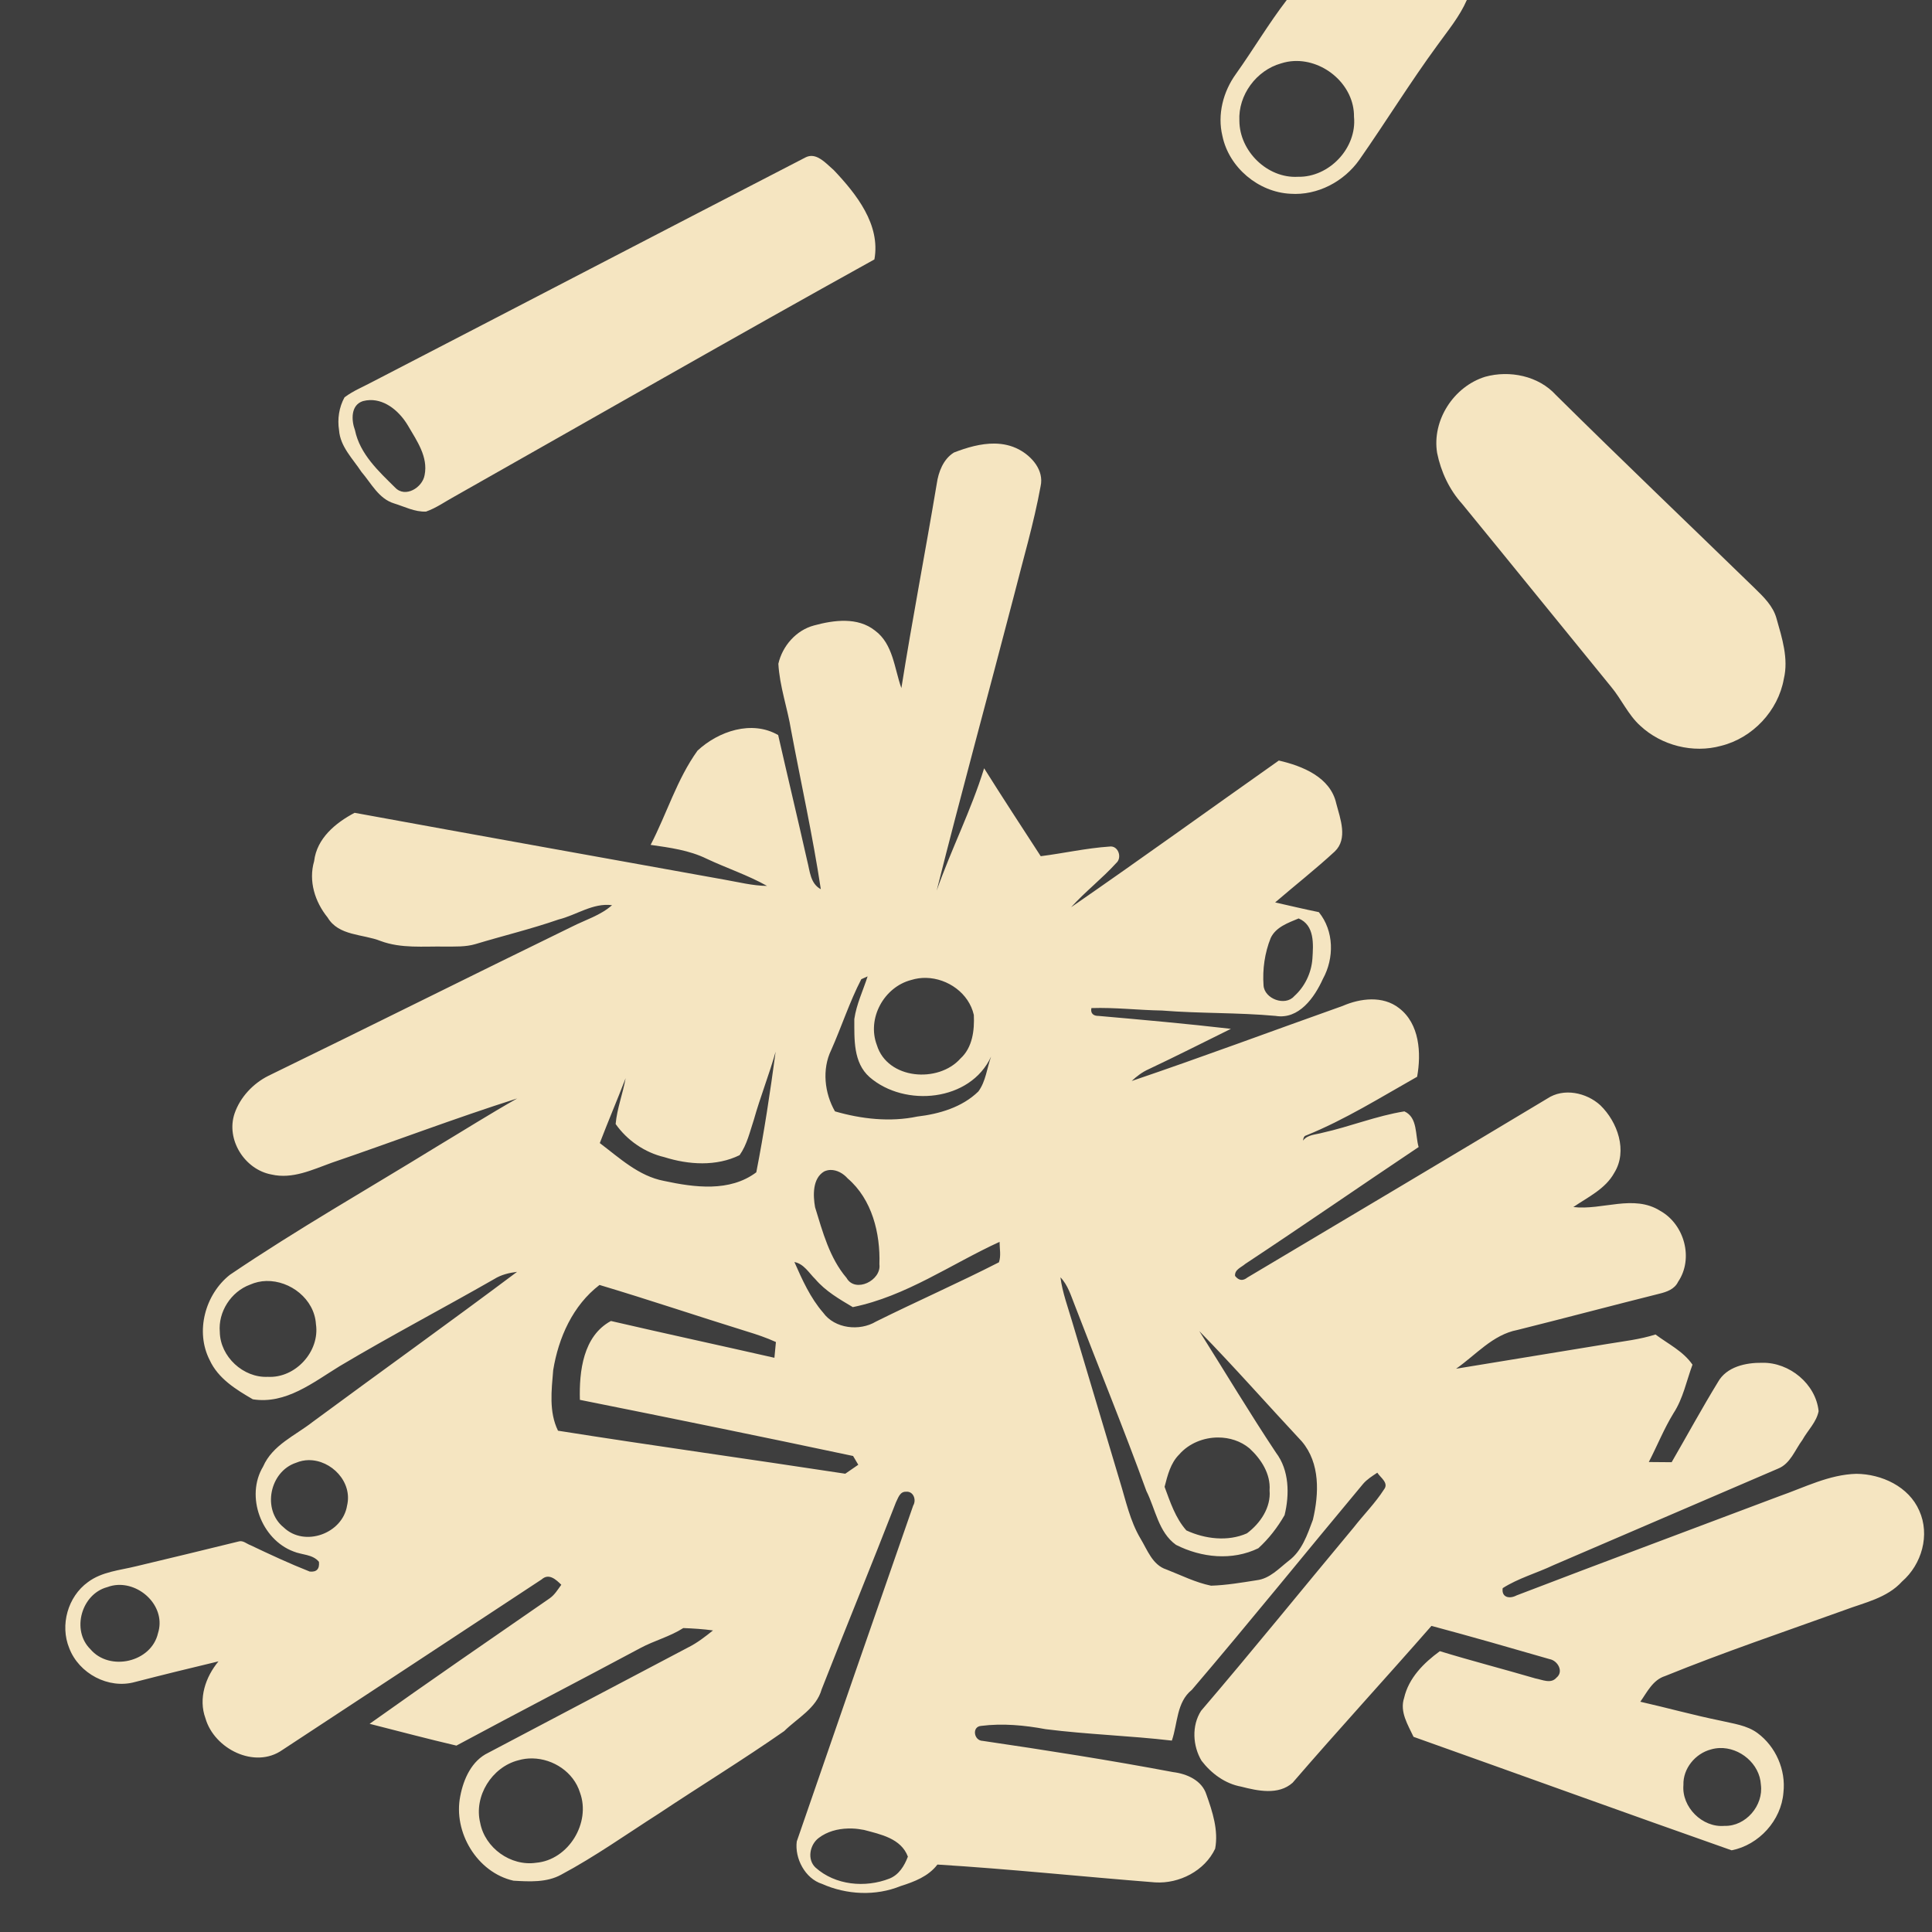 <?xml version="1.0" encoding="UTF-8" standalone="no"?>
<svg
   xmlns:dc="http://purl.org/dc/elements/1.1/"
   xmlns:cc="http://creativecommons.org/ns#"
   xmlns:rdf="http://www.w3.org/1999/02/22-rdf-syntax-ns#"
   xmlns:svg="http://www.w3.org/2000/svg"
   xmlns="http://www.w3.org/2000/svg"
   xmlns:sodipodi="http://sodipodi.sourceforge.net/DTD/sodipodi-0.dtd"
   xmlns:inkscape="http://www.inkscape.org/namespaces/inkscape"
   width="1280"
   height="1280"
   viewBox="0 0 1024 1024"
   version="1.1"
   id="svg2"
   inkscape:version="0.48.1 "
   sodipodi:docname="assist_grind.svg">
  <defs
     id="defs52" />
  <sodipodi:namedview
     pagecolor="#ffffff"
     bordercolor="#666666"
     borderopacity="1"
     objecttolerance="10"
     gridtolerance="10"
     guidetolerance="10"
     inkscape:pageopacity="0"
     inkscape:pageshadow="2"
     inkscape:window-width="1920"
     inkscape:window-height="1018"
     id="namedview50"
     showgrid="false"
     inkscape:snap-page="true"
     fit-margin-top="0"
     fit-margin-left="0"
     fit-margin-right="0"
     fit-margin-bottom="0"
     inkscape:zoom="0.68059028"
     inkscape:cx="679.18712"
     inkscape:cy="729.62145"
     inkscape:window-x="-8"
     inkscape:window-y="-8"
     inkscape:window-maximized="1"
     inkscape:current-layer="layer1" />
  <g
     inkscape:groupmode="layer"
     id="layer1"
     inkscape:label="background">
    <rect
       style="fill:#3e3e3e;fill-opacity:1"
       id="rect3031"
       width="1024"
       height="1024"
       x="0"
       y="2.2737368e-013" />
  </g>
  <g
     inkscape:groupmode="layer"
     id="layer2"
     inkscape:label="foreground">
    <path
       d="m 682,0 c -9.64,12.56 -17.72,26.25 -26.9,39.15 -6.78,9.36 -9.96,21.52 -7.2,32.9 3.46,16.7 19.03,29.81 36.05,30.65 14.32,1 28.42,-6.44 36.6,-18.1 C 734.57,64.54 747.42,43.66 761.9,23.9 767.44,16.18 773.63,8.8 777.45,0 L 682,0 z m 3.85,32.35 c 16.138,-0.767 31.992,12.838 31.8,29.55 1.6,16.58 -13.16,32.16 -29.7,31.8 C 671.73,94.64 656.96,80.1 656.9,64 656.2,50.36 665.92,37.26 679,33.6 c 2.272,-0.728 4.545,-1.14 6.85,-1.25 z"
       id="path6"
       style="fill:#f5e5c1"
       inkscape:connector-curvature="0" />
    <path
       d="m 430.2,82.65 c -1.035,-0.026 -2.116,0.217 -3.2,0.75 -76.38,39.42 -152.59,79.15 -228.95,118.65 -5.16,2.8 -10.73,4.97 -15.45,8.55 -2.9,5.26 -3.84,11.48 -2.9,17.4 0.62,8.74 7.34,15.19 11.9,22.15 5.16,6 9.12,14.17 17.2,16.65 5.54,1.7 11.08,4.63 17,4.35 5.5,-1.92 10.25,-5.39 15.35,-8.15 74.06,-41.88 147.9,-84.28 222.3,-125.5 3.34,-18.46 -9.56,-34.68 -21.5,-47.3 -3.283,-2.779 -7.267,-7.436 -11.75,-7.55 z m -234.1,129.4 c 8.585,-0.203 16,6.457 20.2,13.65 4.6,7.88 10.71,16.46 8.75,26.1 -1.1,6.6 -10.22,12.29 -15.6,6.65 -8.8,-8.7 -18.66,-17.74 -21.3,-30.4 -1.96,-5.28 -2.34,-13.35 4.2,-15.45 1.268,-0.328 2.524,-0.521 3.75,-0.55 z"
       id="path10"
       style="fill:#f5e5c1"
       inkscape:connector-curvature="0" />
    <path
       d="m 787.16,199.7 c 12.94,-3.6 28.3,-0.5 37.52,9.68 34.82,34.46 70.26,68.28 105.38,102.42 4.72,4.6 9.76,9.46 11.54,16.04 2.92,10.32 6.46,21.22 3.86,32.02 -3,16.92 -16.56,31.3 -33.22,35.44 -14.88,4.12 -31.66,-0.16 -42.92,-10.68 -6.44,-5.86 -9.92,-14.08 -15.46,-20.68 -26.34,-32.26 -52.52,-64.66 -78.9,-96.88 -6.82,-7.54 -11.26,-17.1 -13.26,-27 -2.8,-17.32 8.82,-35.2 25.46,-40.36 z"
       id="path12"
       inkscape:connector-curvature="0"
       style="fill:#f5e5c1" />
    <path
       style="fill:#f5e5c1"
       d="m 527.2,235.1 c -7.355,-0.094 -14.875,2.138 -21.6,4.75 -5.62,3.48 -8.2,10.25 -9.1,16.55 -6.04,36.12 -13.01,72.12 -18.75,108.3 -3.74,-10.42 -4.36,-23.4 -14,-30.5 -9.2,-7.28 -21.78,-5.56 -32.3,-2.7 -9.48,2.52 -16.76,10.88 -18.9,20.3 0.66,11.98 4.83,23.45 6.75,35.25 5.26,28.08 11.49,56.01 15.75,84.25 -5.6,-3 -5.78,-9.58 -7.2,-15 -5.02,-22.28 -10.34,-44.44 -15.4,-66.7 -14,-8.1 -31.69,-2.03 -42.75,8.25 -10.92,15.18 -16.29,33.45 -24.85,49.95 10.14,1.46 20.5,2.82 29.8,7.4 10.56,4.96 21.72,8.63 31.9,14.35 -7.62,-0.08 -15.04,-2 -22.5,-3.3 -65.38,-11.8 -130.78,-23.49 -196.1,-35.45 -10.1,5.32 -20.03,13.52 -21.45,25.6 -3.08,10.58 0.41,21.58 7.15,29.9 5.84,9.84 18.64,8.67 28.1,12.45 10.94,4.06 22.68,2.75 34.1,2.95 5.36,-0.04 10.88,0.24 16.1,-1.3 14.68,-4.44 29.6,-8.01 44.1,-13.05 9.54,-2.36 18.13,-8.88 28.35,-7.6 -6.12,5.44 -14.09,7.76 -21.25,11.4 -53.76,26.18 -107.22,52.94 -161,79.1 -8.04,4.04 -14.86,11.31 -17.8,19.85 -4.74,13.86 5.32,29.78 19.5,32.4 11.14,2.6 21.68,-2.52 31.9,-6.2 32.84,-11.2 65.29,-23.6 98.35,-34.1 -14.38,8.14 -28.34,16.95 -42.5,25.45 -36.66,22.58 -74.14,43.89 -109.8,68.05 -13.06,10.34 -18.42,29.98 -10.7,45.1 4.48,9.82 13.92,15.65 22.9,20.85 17.5,2.78 32.02,-8.99 46,-17.55 26.92,-16.04 54.72,-30.59 81.9,-46.15 3.68,-2.32 7.89,-3.33 12.15,-3.85 -35.86,26.86 -72.31,52.95 -108.35,79.55 -9.28,7.26 -21.25,12.21 -26.25,23.65 -9.5,15.8 -0.94,38.62 16.1,45 4.46,1.88 10.2,1.44 13.5,5.5 0.38,3.82 -1.26,5.51 -4.9,5.15 -10.64,-4.2 -21.03,-9.03 -31.35,-13.95 -2.06,-0.72 -3.98,-2.7 -6.3,-2 -18.08,4.48 -36.23,8.81 -54.35,13.15 -8.68,2.14 -18.17,2.86 -25.55,8.4 -10.68,7.7 -14.9,22.84 -9.9,35 5.12,13.44 20.8,21.85 34.8,17.95 14.72,-3.8 29.5,-7.41 44.3,-10.95 -6.88,8.28 -10.76,19.7 -6.9,30.2 4.62,16.14 26.1,27.02 40.7,16.8 45.84,-30.14 91.7,-60.25 137.5,-90.45 3.84,-3.44 7.58,0.09 10.4,2.85 -1.88,2.58 -3.57,5.41 -6.25,7.25 -31.86,22.02 -63.77,43.97 -95.35,66.45 15.34,3.9 30.6,7.95 46,11.55 32.38,-17.42 65.08,-34.34 97.5,-51.7 7.38,-3.98 15.65,-6.04 22.75,-10.6 5.26,0.2 10.53,0.53 15.75,1.25 -4.14,3.32 -8.37,6.62 -13.15,9 -35.32,18.6 -70.63,37.27 -105.95,55.85 -8.8,4.18 -13.11,13.87 -14.85,22.95 -3.86,19.14 8.94,40.51 28.2,44.85 8.46,0.5 17.64,1.04 25.3,-3.2 17.96,-9.58 34.56,-21.41 51.7,-32.35 22.08,-14.7 44.74,-28.57 66.5,-43.75 7.02,-6.94 17.03,-12.03 19.85,-22.15 12.96,-33.08 26.49,-65.93 39.35,-99.05 1.18,-2.32 2.08,-5.77 5.3,-5.65 3.96,-0.44 5.71,4.25 3.85,7.35 -20.66,59.28 -41.26,118.64 -61.7,178 -1.16,8.92 4.38,19.66 13.4,22.5 13.02,5.8 28.39,6.55 41.65,1.15 7.26,-2.3 14.72,-5.12 19.5,-11.4 38.52,2.36 76.95,6.45 115.45,9.45 12.74,0.78 26.23,-6.13 31.75,-17.85 1.84,-9.7 -1.41,-19.65 -4.65,-28.75 -2.38,-7.48 -10.36,-10.97 -17.6,-11.85 -33.5,-6.32 -67.18,-11.59 -100.9,-16.55 -4.8,-0.06 -5.93,-7.61 -0.85,-7.95 11.38,-1.44 22.96,-0.35 34.2,1.75 22.2,2.8 44.61,3.45 66.85,6.05 3.14,-9.1 2.42,-20.34 10.6,-26.9 30.7,-35.98 60.41,-72.83 90.75,-109.15 2.1,-2.46 4.87,-4.15 7.55,-5.95 1.66,2.64 6.3,5.45 3.5,8.95 -4.62,7.2 -10.71,13.28 -15.95,20 -27.02,32.4 -53.55,65.23 -80.95,97.25 -5.06,7.84 -4.47,18.64 0.25,26.5 5.18,6.74 12.48,12.16 21,13.7 8.8,2.26 19.73,4.63 27.25,-2.05 24.16,-28.02 49.22,-55.29 73.6,-83.15 20.92,5.6 41.77,11.58 62.55,17.6 4.36,0.74 7.72,6.63 3.7,9.85 -2.94,3.44 -7.57,1.04 -11.15,0.4 -16.86,-4.94 -33.85,-9.31 -50.65,-14.45 -8.5,6.2 -16.51,14.16 -18.95,24.8 -2.42,7.32 2,14.22 5,20.6 56.2,20 112.34,40.35 168.6,60.15 14.48,-2.84 26.31,-15.86 27.45,-30.6 1.38,-12 -4.07,-24.41 -13.75,-31.55 -5.66,-4.18 -12.86,-4.97 -19.5,-6.55 -14.3,-2.9 -28.38,-6.83 -42.6,-10.05 3.62,-5.12 6.64,-11.56 13.1,-13.6 31.24,-12.68 63.23,-23.48 94.95,-34.9 10.66,-4.04 22.7,-6.39 30.7,-15.25 10.42,-9.06 14.9,-24.66 9.1,-37.5 -5.56,-12.82 -19.95,-19.43 -33.35,-19.55 -14.42,0.38 -27.44,7.19 -40.8,11.85 -46.42,17.54 -92.96,34.82 -139.3,52.6 -3.66,1.96 -8.07,1.17 -7.35,-3.85 8.36,-5.32 18.03,-7.96 26.95,-12.2 39.66,-17.06 79.32,-34.11 119,-51.15 6.56,-2.6 8.96,-9.94 12.9,-15.2 2.82,-5.08 7.48,-9.45 8.6,-15.25 -1.48,-14.46 -15.49,-25.93 -29.85,-25.65 -8.68,-0.12 -18.99,2.04 -23.55,10.3 -8.52,13.92 -16.32,28.28 -24.5,42.4 -4.04,-0.06 -8.08,-0.08 -12.1,-0.1 4.44,-8.6 8.04,-17.64 13.1,-25.9 5.1,-7.8 6.85,-17.1 10.05,-25.7 -4.9,-7.14 -12.86,-10.94 -19.6,-16 -8.28,2.64 -16.93,3.58 -25.45,5 -26.74,4.4 -53.51,8.73 -80.25,13.15 10.48,-7.3 19.42,-18.05 32.5,-20.55 25.08,-6.26 50.1,-12.92 75.2,-19.2 3.9,-0.94 8.11,-2.4 9.95,-6.3 8.36,-12.3 3.4,-30.44 -9.4,-37.6 -14.14,-8.98 -30.76,-0.21 -46.1,-2.05 7.76,-5.3 17,-9.57 21.7,-18.15 7.2,-11.6 1.72,-26.96 -7.4,-35.8 -7.38,-6.74 -19.44,-9.33 -28.1,-3.55 -52.88,31.76 -105.93,63.29 -158.95,94.85 -2.42,1.94 -4.61,1.65 -6.55,-0.85 -0.3,-3.38 3.36,-4.53 5.4,-6.35 30.82,-20.36 61.2,-41.41 91.9,-61.95 -1.88,-6.34 -0.41,-15.68 -7.55,-18.9 -14.82,2.36 -28.88,8.11 -43.5,11.35 -3.56,1.02 -7.77,0.89 -10.25,4.15 0.22,-1.12 0.38,-2.43 1.7,-2.75 20.62,-8.36 39.5,-20.2 58.8,-31.1 2.26,-12.5 1.34,-28.08 -9.6,-36.4 -8.58,-6.68 -20.47,-5.23 -29.85,-1.15 -37.3,13.24 -74.39,27.1 -111.85,39.8 2.68,-2.5 5.62,-4.75 9,-6.25 14.64,-6.9 29.08,-14.24 43.6,-21.4 -23.32,-2.7 -46.77,-4.79 -70.15,-6.85 -2.68,0.06 -4.38,-1.33 -3.8,-4.15 12.5,-0.42 24.97,1.1 37.45,1.3 20.04,1.62 40.18,1.01 60.2,2.85 12.36,2.04 20.61,-9.78 25.05,-19.6 6.08,-11.02 5.95,-25.42 -2.15,-35.4 -7.76,-1.58 -15.43,-3.41 -23.15,-5.15 10.5,-9.04 21.42,-17.6 31.6,-27 7.06,-6.76 2.92,-17.36 0.8,-25.4 -3.08,-14 -17.93,-19.92 -30.45,-22.8 -36.7,25.88 -73.14,52.23 -110.1,77.75 7.5,-8.28 16.38,-15.14 23.9,-23.4 3.36,-2.88 1.06,-9.51 -3.6,-8.75 -12.22,0.82 -24.26,3.56 -36.4,5.1 -10.06,-15.5 -20.18,-30.96 -30,-46.6 -6.84,22.18 -17.45,42.97 -25.15,64.85 13.12,-52.1 27.33,-103.92 40.85,-155.9 4.9,-19.48 10.65,-38.74 14.25,-58.5 1.86,-8.38 -4.63,-15.79 -11.55,-19.45 -4.058,-2.13 -8.387,-3.044 -12.8,-3.1 z m 161.1,251.7 c 8.58,3.58 7.8,13.72 7.3,21.4 -0.56,7.5 -4.03,14.78 -9.65,19.8 -4.8,5.52 -15.83,1.41 -16.25,-5.75 -0.6,-8.48 0.62,-17.2 3.8,-25.1 2.76,-5.84 9.28,-8.03 14.8,-10.35 z m -228.45,30.7 c -2.4,7.52 -5.93,14.77 -7.05,22.65 0.04,10.62 -0.64,23.03 8.1,30.75 18.68,16.18 53.44,12.94 64.4,-10.9 -2.24,6.16 -2.77,13.12 -6.75,18.5 -8.62,8.4 -20.7,11.92 -32.4,13.3 -14.42,3.02 -29.56,1.31 -43.6,-2.75 -5.54,-9.64 -6.96,-22.3 -2,-32.5 5.52,-12.42 9.71,-25.49 15.95,-37.55 0.84,-0.36 2.51,-1.12 3.35,-1.5 z m 31.05,0.8 c 11.465,0.263 22.666,8.145 25.25,19.65 0.38,8.12 -0.69,17.23 -7.05,23.05 -11.76,13.28 -38.77,11.18 -44.35,-7.1 -5.36,-14.14 3.79,-30.78 18.25,-34.5 2.572,-0.802 5.254,-1.161 7.9,-1.1 z m -79.8,39.1 c -2.86,21.38 -6.11,42.81 -10.25,63.95 -14.12,10.58 -32.83,8.01 -48.95,4.55 -13.36,-2.54 -23.52,-12.13 -34,-20.05 4.42,-11.52 9.26,-22.9 13.7,-34.4 -1.46,8.14 -4.56,16.02 -5.3,24.3 6.08,8.66 15.46,15.13 25.8,17.55 12.84,4.06 27.54,5.03 39.9,-1.05 3.94,-5.56 5.43,-12.39 7.55,-18.75 3.42,-12.16 8.13,-23.94 11.55,-36.1 z m 29.1,62.7 c 3.434,-0.055 6.805,1.875 9.1,4.5 12.92,11.08 17.34,29.1 16.8,45.5 1.14,8.56 -12.78,15.43 -17.4,7.25 -9.04,-10.6 -12.68,-24.48 -16.7,-37.5 -1.1,-6.26 -1.42,-15.23 4.8,-18.95 1.13,-0.51 2.255,-0.782 3.4,-0.8 z m 89.6,38.1 c -0.02,3.58 0.87,7.39 -0.35,10.85 -21.46,10.96 -43.55,20.68 -65.15,31.4 -8.7,5.24 -21.86,3.8 -28,-4.7 -6.8,-7.82 -11.11,-17.45 -15.25,-26.85 5.08,0.98 7.68,5.76 11.1,9.1 5.42,6.36 12.75,10.58 19.85,14.8 28.2,-5.74 52.02,-22.78 77.8,-34.6 z m 32.25,18.8 c 3.96,4.08 5.54,9.64 7.6,14.8 12.6,32.82 25.95,65.39 37.95,98.45 4.84,9.64 6.4,21.87 15.7,28.55 13.48,6.82 29.75,8.54 43.65,1.8 5.52,-5.02 10.2,-11.09 13.9,-17.55 2.68,-10.9 2.51,-23.82 -4.55,-33.1 -14.06,-21.16 -27.11,-42.97 -40.65,-64.45 18.6,19.04 36.19,39.06 54.35,58.5 9.78,11.54 9.13,27.69 5.85,41.55 -2.92,7.84 -5.77,16.43 -12.75,21.65 -5.2,4.06 -10.1,9.53 -17,10.35 -8.02,1.26 -16.08,2.64 -24.2,2.9 -8.28,-1.68 -15.88,-5.56 -23.7,-8.6 -7.4,-2.4 -10.04,-10.31 -13.7,-16.35 -5.6,-9.4 -7.8,-20.23 -11,-30.55 -8.36,-28 -16.74,-56 -25.1,-84 -2.3,-7.92 -5.27,-15.73 -6.35,-23.95 z m -420.9,1.95 c 12.723,-0.295 25.471,9.59 26.3,22.85 2.16,14.5 -10.88,28.75 -25.5,27.95 -13,0.62 -25.23,-10.71 -25.45,-23.75 -0.96,-10.7 5.96,-21.4 16,-25.1 2.786,-1.234 5.714,-1.882 8.65,-1.95 z m 176.6,2.1 c 26.16,7.82 52.07,16.57 78.15,24.65 5.22,1.58 10.39,3.34 15.35,5.6 -0.2,2.1 -0.6,6.27 -0.8,8.35 -28.86,-6.56 -57.81,-12.82 -86.65,-19.5 -14.78,7.98 -16.87,26.76 -16.45,41.8 48.32,9.68 96.62,19.53 144.8,29.75 0.7,1.16 2.05,3.49 2.75,4.65 -2.32,1.56 -4.62,3.15 -6.9,4.75 -50.72,-7.76 -101.61,-14.78 -152.25,-22.8 -4.9,-9.96 -3.43,-21.44 -2.55,-32.1 2.8,-17.22 10.41,-34.33 24.55,-45.15 z m 327.9,80.85 c 6.017,0.007 11.977,1.88 16.65,5.8 6.14,5.68 11.22,13.5 10.6,22.2 0.8,9.16 -4.96,17.54 -12,22.8 -10.12,4.5 -22.32,2.99 -32.1,-1.55 -5.8,-6.52 -8.57,-15.06 -11.55,-23.1 1.58,-6.08 3.13,-12.57 7.75,-17.15 5.119,-5.884 12.913,-9.009 20.65,-9 z m -482.1,12 c 12.05,-0.14 23.421,11.545 20.4,24.1 -2.4,14.84 -22.51,22.14 -33.55,11.6 -11.66,-9.34 -7.5,-29.66 6.5,-34.3 2.191,-0.903 4.419,-1.374 6.65,-1.4 z M 62.4,840.05 c 12.982,-0.639 25.585,12.162 21.35,25.55 -3.52,15.5 -25.71,20.46 -35.85,8.5 -10.2,-10.06 -4.74,-29.28 9,-32.9 1.823,-0.677 3.645,-1.059 5.5,-1.15 z m 849,86.45 c 10.774,-0.4 21.305,8.357 21.9,19.4 1.48,11.06 -8.04,22.21 -19.3,21.85 -11.74,1.04 -22.77,-9.96 -21.75,-21.7 -0.28,-8.7 6.29,-16.62 14.55,-18.8 1.52,-0.453 3.061,-0.693 4.6,-0.75 z M 282.25,932 c 11.023,0.199 21.802,7.294 25.15,18.1 5.88,16 -6.08,35.7 -23.2,37.2 -13.48,2 -27.2,-7.86 -29.7,-21.2 -3.44,-14.1 6.22,-29.52 20.2,-33.1 2.486,-0.731 5.006,-1.046 7.55,-1 z m 167.15,37.15 c 0.788,-0.022 1.563,-0.029 2.35,0 2.099,0.078 4.185,0.35 6.2,0.75 8.82,2.36 19.63,4.49 23.25,14.15 -1.84,4.86 -4.74,9.65 -9.8,11.65 -12.82,5 -28.67,3.55 -39.15,-5.85 -4.62,-4.32 -3.03,-12.23 1.75,-15.75 4.423,-3.347 9.887,-4.794 15.4,-4.95 z"
       id="path16"
       inkscape:connector-curvature="0" />
  </g>
</svg>
